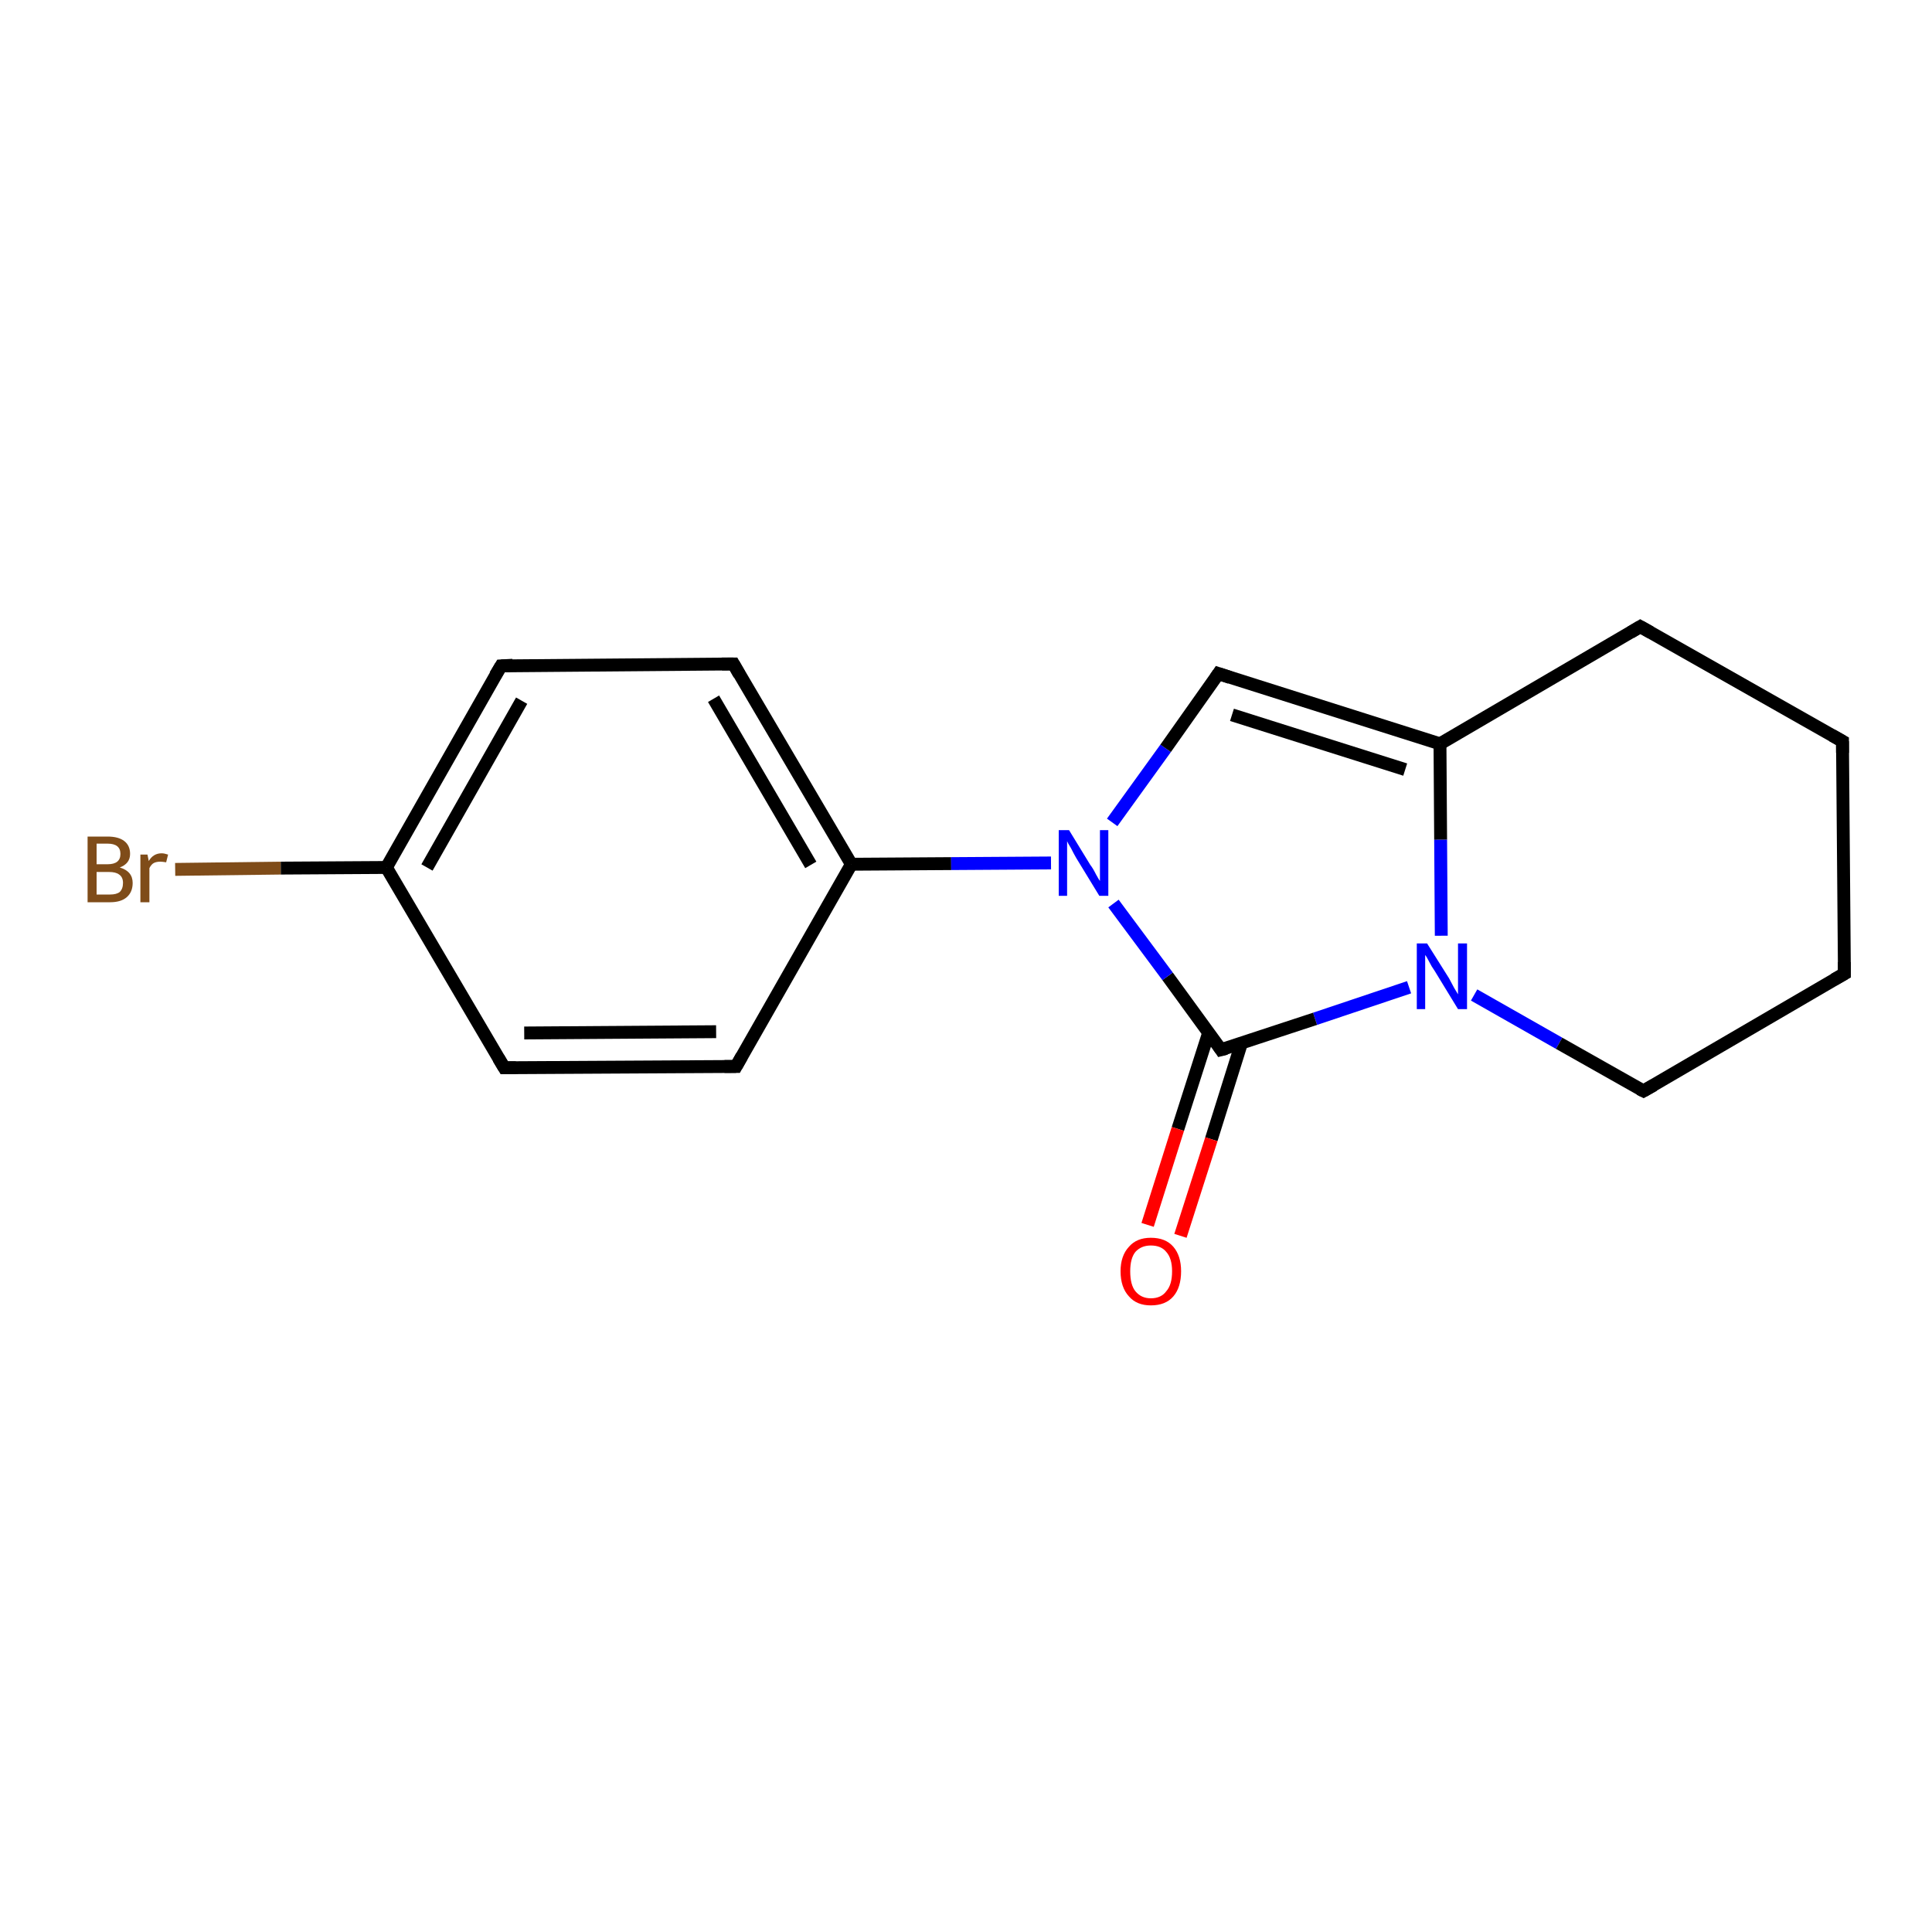 <?xml version='1.0' encoding='iso-8859-1'?>
<svg version='1.1' baseProfile='full'
              xmlns='http://www.w3.org/2000/svg'
                      xmlns:rdkit='http://www.rdkit.org/xml'
                      xmlns:xlink='http://www.w3.org/1999/xlink'
                  xml:space='preserve'
width='300px' height='300px' viewBox='0 0 300 300'>
<!-- END OF HEADER -->
<rect style='opacity:1.0;fill:#FFFFFF;stroke:none' width='300.0' height='300.0' x='0.0' y='0.0'> </rect>
<path class='bond-0 atom-0 atom-1' d='M 27.2,135.0 L 43.6,134.8' style='fill:none;fill-rule:evenodd;stroke:#7F4C19;stroke-width:2.0px;stroke-linecap:butt;stroke-linejoin:miter;stroke-opacity:1' />
<path class='bond-0 atom-0 atom-1' d='M 43.6,134.8 L 60.0,134.7' style='fill:none;fill-rule:evenodd;stroke:#000000;stroke-width:2.0px;stroke-linecap:butt;stroke-linejoin:miter;stroke-opacity:1' />
<path class='bond-1 atom-1 atom-2' d='M 60.0,134.7 L 77.8,103.4' style='fill:none;fill-rule:evenodd;stroke:#000000;stroke-width:2.0px;stroke-linecap:butt;stroke-linejoin:miter;stroke-opacity:1' />
<path class='bond-1 atom-1 atom-2' d='M 66.3,134.7 L 81.0,108.8' style='fill:none;fill-rule:evenodd;stroke:#000000;stroke-width:2.0px;stroke-linecap:butt;stroke-linejoin:miter;stroke-opacity:1' />
<path class='bond-2 atom-2 atom-3' d='M 77.8,103.4 L 113.9,103.1' style='fill:none;fill-rule:evenodd;stroke:#000000;stroke-width:2.0px;stroke-linecap:butt;stroke-linejoin:miter;stroke-opacity:1' />
<path class='bond-3 atom-3 atom-4' d='M 113.9,103.1 L 132.2,134.2' style='fill:none;fill-rule:evenodd;stroke:#000000;stroke-width:2.0px;stroke-linecap:butt;stroke-linejoin:miter;stroke-opacity:1' />
<path class='bond-3 atom-3 atom-4' d='M 110.8,108.5 L 125.9,134.3' style='fill:none;fill-rule:evenodd;stroke:#000000;stroke-width:2.0px;stroke-linecap:butt;stroke-linejoin:miter;stroke-opacity:1' />
<path class='bond-4 atom-4 atom-5' d='M 132.2,134.2 L 114.3,165.6' style='fill:none;fill-rule:evenodd;stroke:#000000;stroke-width:2.0px;stroke-linecap:butt;stroke-linejoin:miter;stroke-opacity:1' />
<path class='bond-5 atom-5 atom-6' d='M 114.3,165.6 L 78.3,165.8' style='fill:none;fill-rule:evenodd;stroke:#000000;stroke-width:2.0px;stroke-linecap:butt;stroke-linejoin:miter;stroke-opacity:1' />
<path class='bond-5 atom-5 atom-6' d='M 111.2,160.2 L 81.4,160.4' style='fill:none;fill-rule:evenodd;stroke:#000000;stroke-width:2.0px;stroke-linecap:butt;stroke-linejoin:miter;stroke-opacity:1' />
<path class='bond-6 atom-4 atom-7' d='M 132.2,134.2 L 147.7,134.1' style='fill:none;fill-rule:evenodd;stroke:#000000;stroke-width:2.0px;stroke-linecap:butt;stroke-linejoin:miter;stroke-opacity:1' />
<path class='bond-6 atom-4 atom-7' d='M 147.7,134.1 L 163.2,134.0' style='fill:none;fill-rule:evenodd;stroke:#0000FF;stroke-width:2.0px;stroke-linecap:butt;stroke-linejoin:miter;stroke-opacity:1' />
<path class='bond-7 atom-7 atom-8' d='M 172.7,127.7 L 181.0,116.2' style='fill:none;fill-rule:evenodd;stroke:#0000FF;stroke-width:2.0px;stroke-linecap:butt;stroke-linejoin:miter;stroke-opacity:1' />
<path class='bond-7 atom-7 atom-8' d='M 181.0,116.2 L 189.2,104.6' style='fill:none;fill-rule:evenodd;stroke:#000000;stroke-width:2.0px;stroke-linecap:butt;stroke-linejoin:miter;stroke-opacity:1' />
<path class='bond-8 atom-8 atom-9' d='M 189.2,104.6 L 223.6,115.5' style='fill:none;fill-rule:evenodd;stroke:#000000;stroke-width:2.0px;stroke-linecap:butt;stroke-linejoin:miter;stroke-opacity:1' />
<path class='bond-8 atom-8 atom-9' d='M 191.3,111.0 L 218.2,119.5' style='fill:none;fill-rule:evenodd;stroke:#000000;stroke-width:2.0px;stroke-linecap:butt;stroke-linejoin:miter;stroke-opacity:1' />
<path class='bond-9 atom-9 atom-10' d='M 223.6,115.5 L 223.7,130.4' style='fill:none;fill-rule:evenodd;stroke:#000000;stroke-width:2.0px;stroke-linecap:butt;stroke-linejoin:miter;stroke-opacity:1' />
<path class='bond-9 atom-9 atom-10' d='M 223.7,130.4 L 223.8,145.3' style='fill:none;fill-rule:evenodd;stroke:#0000FF;stroke-width:2.0px;stroke-linecap:butt;stroke-linejoin:miter;stroke-opacity:1' />
<path class='bond-10 atom-10 atom-11' d='M 218.8,153.3 L 204.2,158.2' style='fill:none;fill-rule:evenodd;stroke:#0000FF;stroke-width:2.0px;stroke-linecap:butt;stroke-linejoin:miter;stroke-opacity:1' />
<path class='bond-10 atom-10 atom-11' d='M 204.2,158.2 L 189.6,163.0' style='fill:none;fill-rule:evenodd;stroke:#000000;stroke-width:2.0px;stroke-linecap:butt;stroke-linejoin:miter;stroke-opacity:1' />
<path class='bond-11 atom-11 atom-12' d='M 187.7,160.3 L 182.9,175.3' style='fill:none;fill-rule:evenodd;stroke:#000000;stroke-width:2.0px;stroke-linecap:butt;stroke-linejoin:miter;stroke-opacity:1' />
<path class='bond-11 atom-11 atom-12' d='M 182.9,175.3 L 178.2,190.2' style='fill:none;fill-rule:evenodd;stroke:#FF0000;stroke-width:2.0px;stroke-linecap:butt;stroke-linejoin:miter;stroke-opacity:1' />
<path class='bond-11 atom-11 atom-12' d='M 192.8,161.9 L 188.1,176.9' style='fill:none;fill-rule:evenodd;stroke:#000000;stroke-width:2.0px;stroke-linecap:butt;stroke-linejoin:miter;stroke-opacity:1' />
<path class='bond-11 atom-11 atom-12' d='M 188.1,176.9 L 183.3,191.9' style='fill:none;fill-rule:evenodd;stroke:#FF0000;stroke-width:2.0px;stroke-linecap:butt;stroke-linejoin:miter;stroke-opacity:1' />
<path class='bond-12 atom-10 atom-13' d='M 228.9,154.5 L 242.1,162.0' style='fill:none;fill-rule:evenodd;stroke:#0000FF;stroke-width:2.0px;stroke-linecap:butt;stroke-linejoin:miter;stroke-opacity:1' />
<path class='bond-12 atom-10 atom-13' d='M 242.1,162.0 L 255.2,169.4' style='fill:none;fill-rule:evenodd;stroke:#000000;stroke-width:2.0px;stroke-linecap:butt;stroke-linejoin:miter;stroke-opacity:1' />
<path class='bond-13 atom-13 atom-14' d='M 255.2,169.4 L 286.4,151.2' style='fill:none;fill-rule:evenodd;stroke:#000000;stroke-width:2.0px;stroke-linecap:butt;stroke-linejoin:miter;stroke-opacity:1' />
<path class='bond-14 atom-14 atom-15' d='M 286.4,151.2 L 286.1,115.1' style='fill:none;fill-rule:evenodd;stroke:#000000;stroke-width:2.0px;stroke-linecap:butt;stroke-linejoin:miter;stroke-opacity:1' />
<path class='bond-15 atom-15 atom-16' d='M 286.1,115.1 L 254.7,97.3' style='fill:none;fill-rule:evenodd;stroke:#000000;stroke-width:2.0px;stroke-linecap:butt;stroke-linejoin:miter;stroke-opacity:1' />
<path class='bond-16 atom-6 atom-1' d='M 78.3,165.8 L 60.0,134.7' style='fill:none;fill-rule:evenodd;stroke:#000000;stroke-width:2.0px;stroke-linecap:butt;stroke-linejoin:miter;stroke-opacity:1' />
<path class='bond-17 atom-11 atom-7' d='M 189.6,163.0 L 181.3,151.6' style='fill:none;fill-rule:evenodd;stroke:#000000;stroke-width:2.0px;stroke-linecap:butt;stroke-linejoin:miter;stroke-opacity:1' />
<path class='bond-17 atom-11 atom-7' d='M 181.3,151.6 L 172.9,140.3' style='fill:none;fill-rule:evenodd;stroke:#0000FF;stroke-width:2.0px;stroke-linecap:butt;stroke-linejoin:miter;stroke-opacity:1' />
<path class='bond-18 atom-16 atom-9' d='M 254.7,97.3 L 223.6,115.5' style='fill:none;fill-rule:evenodd;stroke:#000000;stroke-width:2.0px;stroke-linecap:butt;stroke-linejoin:miter;stroke-opacity:1' />
<path d='M 76.9,104.9 L 77.8,103.4 L 79.6,103.3' style='fill:none;stroke:#000000;stroke-width:2.0px;stroke-linecap:butt;stroke-linejoin:miter;stroke-opacity:1;' />
<path d='M 112.1,103.1 L 113.9,103.1 L 114.8,104.7' style='fill:none;stroke:#000000;stroke-width:2.0px;stroke-linecap:butt;stroke-linejoin:miter;stroke-opacity:1;' />
<path d='M 115.2,164.0 L 114.3,165.6 L 112.5,165.6' style='fill:none;stroke:#000000;stroke-width:2.0px;stroke-linecap:butt;stroke-linejoin:miter;stroke-opacity:1;' />
<path d='M 80.1,165.8 L 78.3,165.8 L 77.4,164.3' style='fill:none;stroke:#000000;stroke-width:2.0px;stroke-linecap:butt;stroke-linejoin:miter;stroke-opacity:1;' />
<path d='M 188.8,105.2 L 189.2,104.6 L 191.0,105.2' style='fill:none;stroke:#000000;stroke-width:2.0px;stroke-linecap:butt;stroke-linejoin:miter;stroke-opacity:1;' />
<path d='M 190.4,162.8 L 189.6,163.0 L 189.2,162.4' style='fill:none;stroke:#000000;stroke-width:2.0px;stroke-linecap:butt;stroke-linejoin:miter;stroke-opacity:1;' />
<path d='M 254.6,169.1 L 255.2,169.4 L 256.8,168.5' style='fill:none;stroke:#000000;stroke-width:2.0px;stroke-linecap:butt;stroke-linejoin:miter;stroke-opacity:1;' />
<path d='M 284.8,152.1 L 286.4,151.2 L 286.4,149.4' style='fill:none;stroke:#000000;stroke-width:2.0px;stroke-linecap:butt;stroke-linejoin:miter;stroke-opacity:1;' />
<path d='M 286.1,116.9 L 286.1,115.1 L 284.5,114.2' style='fill:none;stroke:#000000;stroke-width:2.0px;stroke-linecap:butt;stroke-linejoin:miter;stroke-opacity:1;' />
<path d='M 256.3,98.2 L 254.7,97.3 L 253.2,98.2' style='fill:none;stroke:#000000;stroke-width:2.0px;stroke-linecap:butt;stroke-linejoin:miter;stroke-opacity:1;' />
<path class='atom-0' d='M 18.6 134.7
Q 19.6 135.0, 20.1 135.6
Q 20.6 136.2, 20.6 137.1
Q 20.6 138.5, 19.7 139.3
Q 18.8 140.1, 17.1 140.1
L 13.6 140.1
L 13.6 129.9
L 16.7 129.9
Q 18.4 129.9, 19.3 130.6
Q 20.2 131.3, 20.2 132.6
Q 20.2 134.1, 18.6 134.7
M 15.0 131.0
L 15.0 134.2
L 16.7 134.2
Q 17.7 134.2, 18.2 133.8
Q 18.7 133.4, 18.7 132.6
Q 18.7 131.0, 16.7 131.0
L 15.0 131.0
M 17.1 138.9
Q 18.1 138.9, 18.6 138.5
Q 19.1 138.0, 19.1 137.1
Q 19.1 136.2, 18.5 135.8
Q 18.0 135.4, 16.9 135.4
L 15.0 135.4
L 15.0 138.9
L 17.1 138.9
' fill='#7F4C19'/>
<path class='atom-0' d='M 22.9 132.7
L 23.1 133.7
Q 23.8 132.5, 25.1 132.5
Q 25.5 132.5, 26.1 132.7
L 25.8 133.9
Q 25.2 133.8, 24.9 133.8
Q 24.3 133.8, 23.9 134.0
Q 23.5 134.2, 23.2 134.8
L 23.2 140.1
L 21.8 140.1
L 21.8 132.7
L 22.9 132.7
' fill='#7F4C19'/>
<path class='atom-7' d='M 166.0 128.9
L 169.3 134.3
Q 169.7 134.8, 170.2 135.8
Q 170.7 136.7, 170.8 136.8
L 170.8 128.9
L 172.1 128.9
L 172.1 139.1
L 170.7 139.1
L 167.1 133.2
Q 166.7 132.5, 166.3 131.7
Q 165.8 130.9, 165.7 130.6
L 165.7 139.1
L 164.4 139.1
L 164.4 128.9
L 166.0 128.9
' fill='#0000FF'/>
<path class='atom-10' d='M 221.6 146.5
L 225.0 151.9
Q 225.3 152.5, 225.8 153.4
Q 226.4 154.4, 226.4 154.4
L 226.4 146.5
L 227.8 146.5
L 227.8 156.7
L 226.4 156.7
L 222.8 150.8
Q 222.3 150.1, 221.9 149.3
Q 221.5 148.5, 221.3 148.3
L 221.3 156.7
L 220.0 156.7
L 220.0 146.5
L 221.6 146.5
' fill='#0000FF'/>
<path class='atom-12' d='M 174.0 197.4
Q 174.0 195.0, 175.3 193.6
Q 176.5 192.2, 178.7 192.2
Q 181.0 192.2, 182.2 193.6
Q 183.4 195.0, 183.4 197.4
Q 183.4 199.9, 182.2 201.3
Q 181.0 202.7, 178.7 202.7
Q 176.5 202.7, 175.3 201.3
Q 174.0 199.9, 174.0 197.4
M 178.7 201.6
Q 180.3 201.6, 181.1 200.5
Q 182.0 199.5, 182.0 197.4
Q 182.0 195.4, 181.1 194.4
Q 180.3 193.4, 178.7 193.4
Q 177.2 193.4, 176.3 194.4
Q 175.5 195.4, 175.5 197.4
Q 175.5 199.5, 176.3 200.5
Q 177.2 201.6, 178.7 201.6
' fill='#FF0000'/>
</svg>
